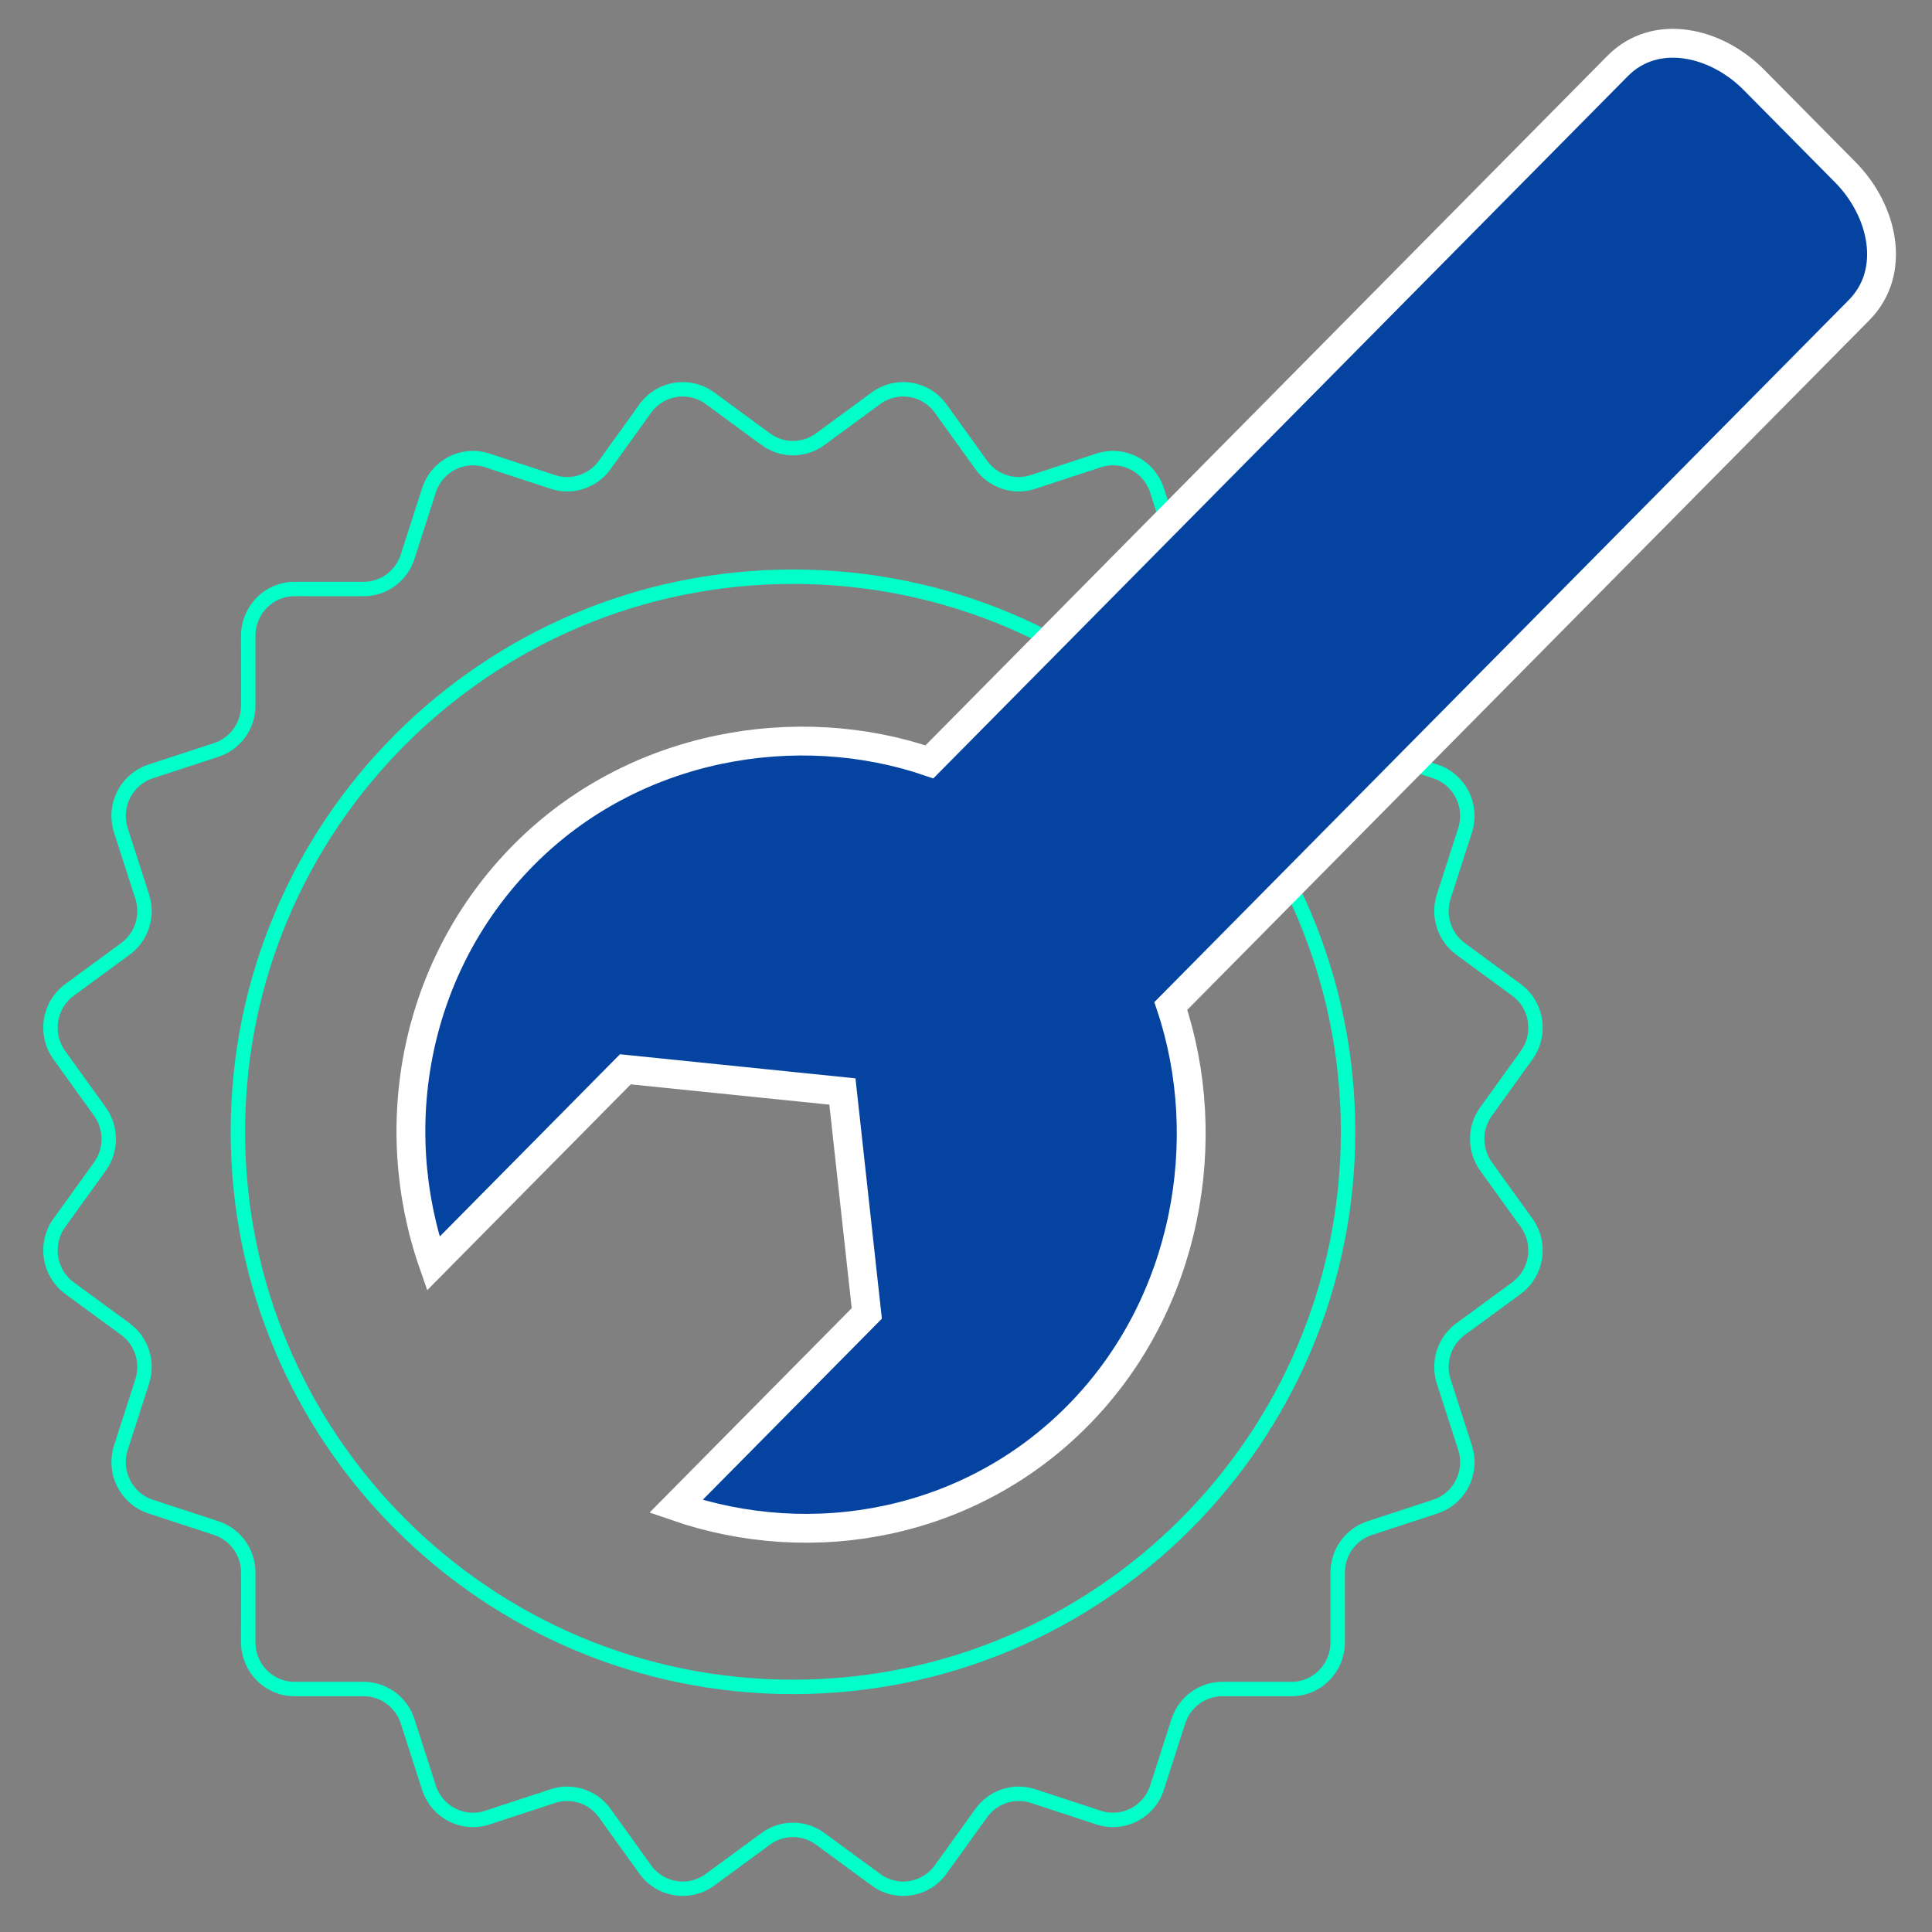 <?xml version="1.0" encoding="UTF-8"?>
<svg width="134px" height="134px" viewBox="0 0 134 134" version="1.1" xmlns="http://www.w3.org/2000/svg" xmlns:xlink="http://www.w3.org/1999/xlink">
    <rect x="0" y="0" width="134" height="134" fill="#808080" stroke="none"/>
    <!-- Generator: Sketch 53.1 (72631) - https://sketchapp.com -->
    <title>ico_serveis_desktop_02</title>
    <desc>Created with Sketch.</desc>
    <g id="ico_serveis_desktop_02" stroke="none" stroke-width="1" fill="none" fill-rule="evenodd">
        <g id="Group-9" transform="translate(3, 3)">
            <path d="M53.887,27.463 L57.761,24.619 C59.196,23.567 61.204,23.888 62.245,25.337 L65.06,29.25 C65.877,30.387 67.327,30.862 68.65,30.427 L73.204,28.932 C74.89,28.379 76.701,29.31 77.249,31.013 L78.728,35.612 C79.157,36.949 80.39,37.854 81.781,37.854 L86.571,37.852 C88.345,37.851 89.782,39.303 89.781,41.093 L89.78,45.928 C89.779,47.334 90.675,48.579 91.998,49.013 L96.554,50.505 C98.24,51.059 99.164,52.888 98.615,54.59 L97.134,59.189 C96.704,60.525 97.175,61.988 98.301,62.814 L102.175,65.655 C103.612,66.706 103.929,68.735 102.886,70.182 L100.07,74.094 C99.252,75.23 99.252,76.769 100.07,77.905 L102.886,81.817 C103.929,83.265 103.612,85.293 102.175,86.345 L98.301,89.186 C97.175,90.012 96.704,91.475 97.134,92.811 L98.615,97.41 C99.164,99.112 98.24,100.942 96.554,101.494 L91.998,102.988 C90.675,103.421 89.779,104.666 89.78,106.071 L89.781,110.906 C89.782,112.697 88.345,114.149 86.571,114.149 L81.781,114.147 C80.39,114.147 79.157,115.051 78.728,116.387 L77.249,120.987 C76.701,122.689 74.89,123.622 73.204,123.067 L68.65,121.572 C67.327,121.137 65.877,121.613 65.06,122.75 L62.245,126.663 C61.204,128.112 59.196,128.433 57.761,127.38 L53.887,124.536 C52.762,123.711 51.238,123.711 50.113,124.536 L46.239,127.38 C44.804,128.433 42.796,128.112 41.754,126.663 L38.94,122.75 C38.122,121.613 36.673,121.137 35.35,121.572 L30.796,123.067 C29.109,123.622 27.298,122.689 26.751,120.987 L25.272,116.387 C24.842,115.051 23.61,114.147 22.219,114.147 L17.429,114.149 C15.655,114.149 14.218,112.697 14.219,110.906 L14.22,106.071 C14.221,104.666 13.324,103.421 12.001,102.988 L7.446,101.494 C5.759,100.942 4.836,99.112 5.384,97.41 L6.866,92.811 C7.296,91.475 6.825,90.012 5.699,89.186 L1.824,86.345 C0.389,85.293 0.071,83.265 1.114,81.817 L3.93,77.905 C4.748,76.769 4.748,75.23 3.93,74.094 L1.114,70.182 C0.071,68.735 0.389,66.706 1.824,65.655 L5.699,62.814 C6.825,61.988 7.296,60.525 6.866,59.189 L5.384,54.59 C4.836,52.888 5.759,51.059 7.446,50.505 L12.001,49.013 C13.324,48.579 14.221,47.334 14.22,45.928 L14.219,41.093 C14.218,39.303 15.655,37.851 17.429,37.852 L22.219,37.854 C23.61,37.854 24.842,36.949 25.272,35.612 L26.751,31.013 C27.298,29.31 29.109,28.379 30.796,28.932 L35.35,30.427 C36.673,30.862 38.122,30.387 38.94,29.25 L41.754,25.337 C42.796,23.888 44.804,23.567 46.239,24.619 L50.113,27.463 C51.238,28.289 52.762,28.289 53.887,27.463 Z" id="Stroke-1" stroke="#00FFC9"></path>
            <path d="M90.5,75.5 C90.5,96.763 73.263,114 52,114 C30.737,114 13.5,96.763 13.5,75.5 C13.5,54.238 30.737,37 52,37 C73.263,37 90.5,54.238 90.5,75.5 Z" id="Stroke-3" stroke="#00FFC9"></path>
            <path d="M27.049,84.64 L40.375,71.165 L55.428,72.704 L57.119,88.097 L43.882,101.481 C53.351,104.763 64.27,102.754 71.747,95.192 C79.422,87.431 81.289,75.971 78.206,66.773 L125.943,18.507 C128.569,15.85 127.618,11.607 124.991,8.949 L118.647,2.538 C116.02,-0.121 111.824,-1.08 109.195,1.576 L61.463,49.842 C52.362,46.727 40.976,48.555 33.303,56.318 C25.751,63.955 23.713,75.053 27.049,84.64" id="Fill-5" fill="#0444A0"></path>
            <path d="M27.049,84.64 L40.375,71.165 L55.428,72.704 L57.119,88.097 L43.882,101.481 C53.351,104.763 64.27,102.754 71.747,95.192 C79.422,87.431 81.289,75.971 78.206,66.773 L125.943,18.507 C128.569,15.85 127.618,11.607 124.991,8.949 L118.647,2.538 C116.02,-0.121 111.824,-1.08 109.195,1.576 L61.463,49.842 C52.362,46.727 40.976,48.555 33.303,56.318 C25.751,63.955 23.713,75.053 27.049,84.64 Z" id="Stroke-7" stroke="#FFFFFF" stroke-width="2"></path>
        </g>
    </g>
</svg>